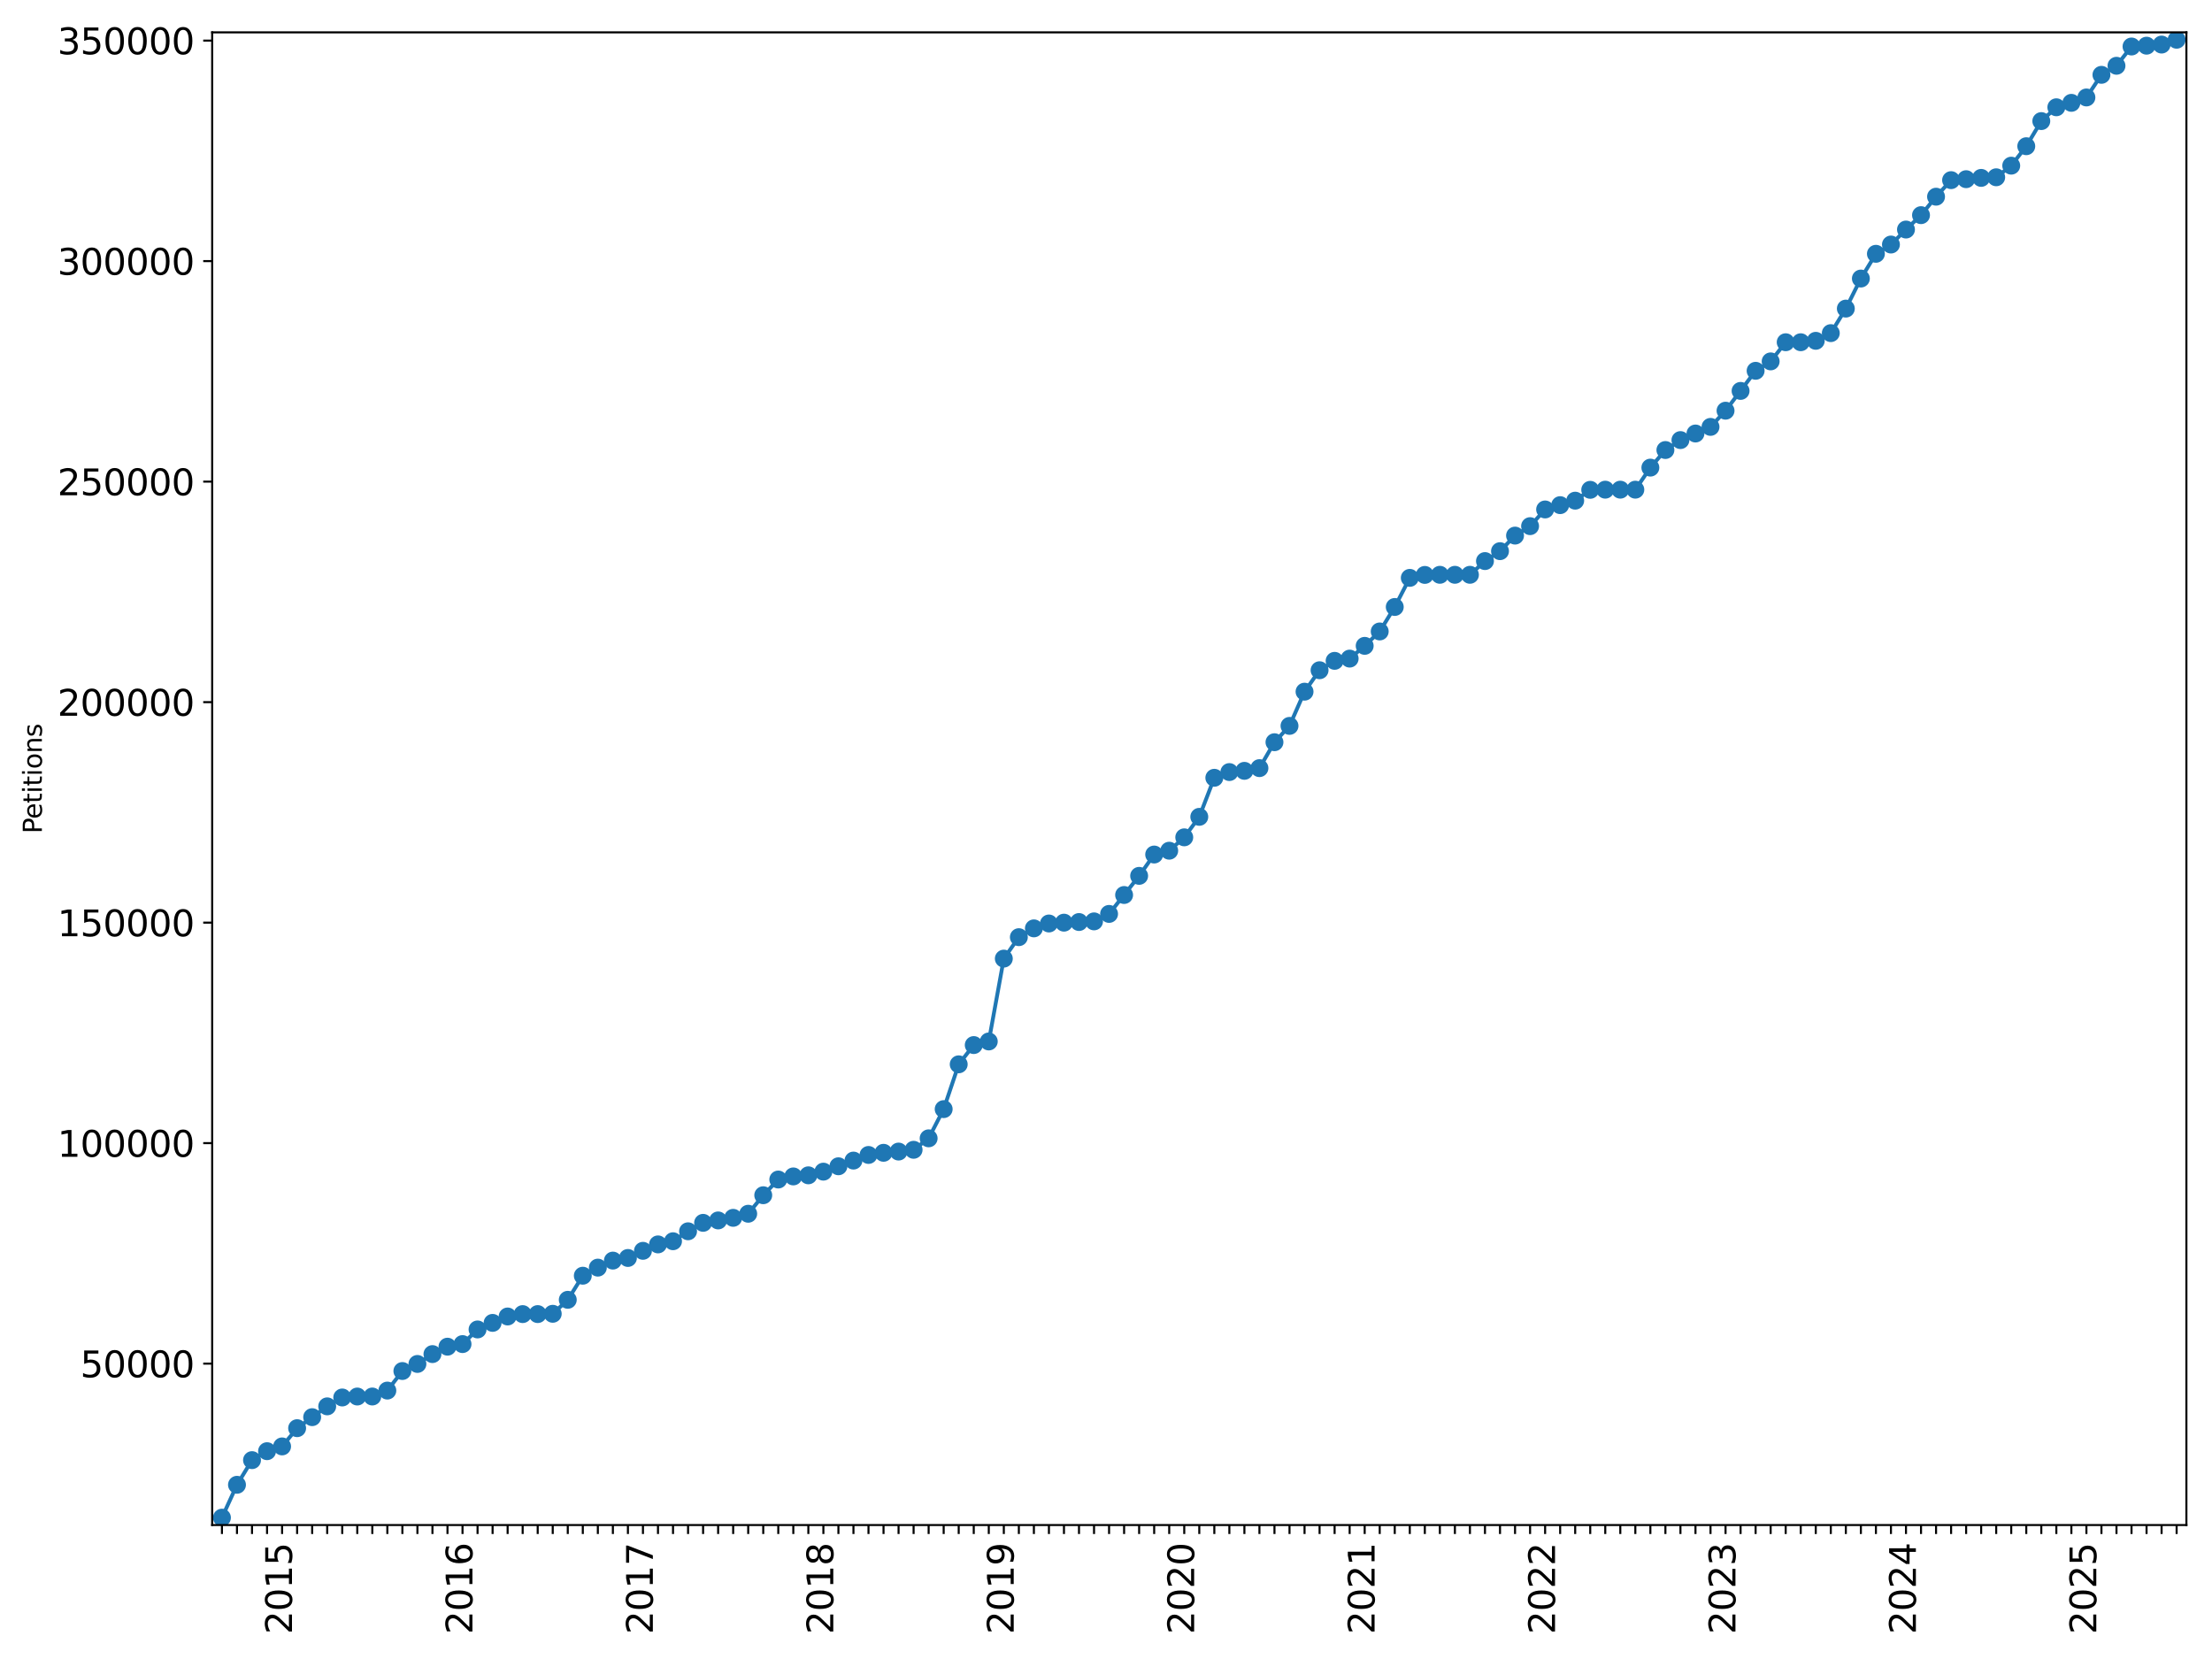 <?xml version="1.0" encoding="utf-8" standalone="no"?>
<!DOCTYPE svg PUBLIC "-//W3C//DTD SVG 1.1//EN"
  "http://www.w3.org/Graphics/SVG/1.1/DTD/svg11.dtd">
<svg xmlns:xlink="http://www.w3.org/1999/xlink" width="864pt" height="648pt" viewBox="0 0 864 648" xmlns="http://www.w3.org/2000/svg" version="1.1">
 <defs>
  <style type="text/css">*{stroke-linejoin: round; stroke-linecap: butt}</style>
 </defs>
 <g id="figure_1">
  <g id="patch_1">
   <path d="M 0 648 
L 864 648 
L 864 0 
L 0 0 
z
" style="fill: #ffffff"/>
  </g>
  <g id="axes_1">
   <g id="patch_2">
    <path d="M 82.875 595.675 
L 854 595.675 
L 854 12.634 
L 82.875 12.634 
z
" style="fill: #ffffff"/>
   </g>
   <g id="matplotlib.axis_1">
    <g id="xtick_1">
     <g id="line2d_1">
      <defs>
       <path id="mfe7a7427a1" d="M 0 0 
L 0 3.5 
" style="stroke: #000000; stroke-width: 0.8"/>
      </defs>
      <g>
       <use xlink:href="#mfe7a7427a1" x="86.692" y="595.675" style="stroke: #000000; stroke-width: 0.8"/>
      </g>
     </g>
    </g>
    <g id="xtick_2">
     <g id="line2d_2">
      <g>
       <use xlink:href="#mfe7a7427a1" x="92.565" y="595.675" style="stroke: #000000; stroke-width: 0.8"/>
      </g>
     </g>
    </g>
    <g id="xtick_3">
     <g id="line2d_3">
      <g>
       <use xlink:href="#mfe7a7427a1" x="98.438" y="595.675" style="stroke: #000000; stroke-width: 0.8"/>
      </g>
     </g>
    </g>
    <g id="xtick_4">
     <g id="line2d_4">
      <g>
       <use xlink:href="#mfe7a7427a1" x="104.311" y="595.675" style="stroke: #000000; stroke-width: 0.8"/>
      </g>
     </g>
    </g>
    <g id="xtick_5">
     <g id="line2d_5">
      <g>
       <use xlink:href="#mfe7a7427a1" x="110.184" y="595.675" style="stroke: #000000; stroke-width: 0.8"/>
      </g>
     </g>
     <g id="text_1">
      <!-- 2015 -->
      <g transform="translate(114.048 638.305) rotate(-90) scale(0.14 -0.14)">
       <defs>
        <path id="DejaVuSans-32" d="M 1228 531 
L 3431 531 
L 3431 0 
L 469 0 
L 469 531 
Q 828 903 1448 1529 
Q 2069 2156 2228 2338 
Q 2531 2678 2651 2914 
Q 2772 3150 2772 3378 
Q 2772 3750 2511 3984 
Q 2250 4219 1831 4219 
Q 1534 4219 1204 4116 
Q 875 4013 500 3803 
L 500 4441 
Q 881 4594 1212 4672 
Q 1544 4750 1819 4750 
Q 2544 4750 2975 4387 
Q 3406 4025 3406 3419 
Q 3406 3131 3298 2873 
Q 3191 2616 2906 2266 
Q 2828 2175 2409 1742 
Q 1991 1309 1228 531 
z
" transform="scale(0.016)"/>
        <path id="DejaVuSans-30" d="M 2034 4250 
Q 1547 4250 1301 3770 
Q 1056 3291 1056 2328 
Q 1056 1369 1301 889 
Q 1547 409 2034 409 
Q 2525 409 2770 889 
Q 3016 1369 3016 2328 
Q 3016 3291 2770 3770 
Q 2525 4250 2034 4250 
z
M 2034 4750 
Q 2819 4750 3233 4129 
Q 3647 3509 3647 2328 
Q 3647 1150 3233 529 
Q 2819 -91 2034 -91 
Q 1250 -91 836 529 
Q 422 1150 422 2328 
Q 422 3509 836 4129 
Q 1250 4750 2034 4750 
z
" transform="scale(0.016)"/>
        <path id="DejaVuSans-31" d="M 794 531 
L 1825 531 
L 1825 4091 
L 703 3866 
L 703 4441 
L 1819 4666 
L 2450 4666 
L 2450 531 
L 3481 531 
L 3481 0 
L 794 0 
L 794 531 
z
" transform="scale(0.016)"/>
        <path id="DejaVuSans-35" d="M 691 4666 
L 3169 4666 
L 3169 4134 
L 1269 4134 
L 1269 2991 
Q 1406 3038 1543 3061 
Q 1681 3084 1819 3084 
Q 2600 3084 3056 2656 
Q 3513 2228 3513 1497 
Q 3513 744 3044 326 
Q 2575 -91 1722 -91 
Q 1428 -91 1123 -41 
Q 819 9 494 109 
L 494 744 
Q 775 591 1075 516 
Q 1375 441 1709 441 
Q 2250 441 2565 725 
Q 2881 1009 2881 1497 
Q 2881 1984 2565 2268 
Q 2250 2553 1709 2553 
Q 1456 2553 1204 2497 
Q 953 2441 691 2322 
L 691 4666 
z
" transform="scale(0.016)"/>
       </defs>
       <use xlink:href="#DejaVuSans-32"/>
       <use xlink:href="#DejaVuSans-30" x="63.623"/>
       <use xlink:href="#DejaVuSans-31" x="127.246"/>
       <use xlink:href="#DejaVuSans-35" x="190.869"/>
      </g>
     </g>
    </g>
    <g id="xtick_6">
     <g id="line2d_6">
      <g>
       <use xlink:href="#mfe7a7427a1" x="116.057" y="595.675" style="stroke: #000000; stroke-width: 0.8"/>
      </g>
     </g>
    </g>
    <g id="xtick_7">
     <g id="line2d_7">
      <g>
       <use xlink:href="#mfe7a7427a1" x="121.93" y="595.675" style="stroke: #000000; stroke-width: 0.8"/>
      </g>
     </g>
    </g>
    <g id="xtick_8">
     <g id="line2d_8">
      <g>
       <use xlink:href="#mfe7a7427a1" x="127.803" y="595.675" style="stroke: #000000; stroke-width: 0.8"/>
      </g>
     </g>
    </g>
    <g id="xtick_9">
     <g id="line2d_9">
      <g>
       <use xlink:href="#mfe7a7427a1" x="133.676" y="595.675" style="stroke: #000000; stroke-width: 0.8"/>
      </g>
     </g>
    </g>
    <g id="xtick_10">
     <g id="line2d_10">
      <g>
       <use xlink:href="#mfe7a7427a1" x="139.549" y="595.675" style="stroke: #000000; stroke-width: 0.8"/>
      </g>
     </g>
    </g>
    <g id="xtick_11">
     <g id="line2d_11">
      <g>
       <use xlink:href="#mfe7a7427a1" x="145.422" y="595.675" style="stroke: #000000; stroke-width: 0.8"/>
      </g>
     </g>
    </g>
    <g id="xtick_12">
     <g id="line2d_12">
      <g>
       <use xlink:href="#mfe7a7427a1" x="151.295" y="595.675" style="stroke: #000000; stroke-width: 0.8"/>
      </g>
     </g>
    </g>
    <g id="xtick_13">
     <g id="line2d_13">
      <g>
       <use xlink:href="#mfe7a7427a1" x="157.168" y="595.675" style="stroke: #000000; stroke-width: 0.8"/>
      </g>
     </g>
    </g>
    <g id="xtick_14">
     <g id="line2d_14">
      <g>
       <use xlink:href="#mfe7a7427a1" x="163.041" y="595.675" style="stroke: #000000; stroke-width: 0.8"/>
      </g>
     </g>
    </g>
    <g id="xtick_15">
     <g id="line2d_15">
      <g>
       <use xlink:href="#mfe7a7427a1" x="168.914" y="595.675" style="stroke: #000000; stroke-width: 0.8"/>
      </g>
     </g>
    </g>
    <g id="xtick_16">
     <g id="line2d_16">
      <g>
       <use xlink:href="#mfe7a7427a1" x="174.787" y="595.675" style="stroke: #000000; stroke-width: 0.8"/>
      </g>
     </g>
    </g>
    <g id="xtick_17">
     <g id="line2d_17">
      <g>
       <use xlink:href="#mfe7a7427a1" x="180.66" y="595.675" style="stroke: #000000; stroke-width: 0.8"/>
      </g>
     </g>
     <g id="text_2">
      <!-- 2016 -->
      <g transform="translate(184.524 638.305) rotate(-90) scale(0.14 -0.14)">
       <defs>
        <path id="DejaVuSans-36" d="M 2113 2584 
Q 1688 2584 1439 2293 
Q 1191 2003 1191 1497 
Q 1191 994 1439 701 
Q 1688 409 2113 409 
Q 2538 409 2786 701 
Q 3034 994 3034 1497 
Q 3034 2003 2786 2293 
Q 2538 2584 2113 2584 
z
M 3366 4563 
L 3366 3988 
Q 3128 4100 2886 4159 
Q 2644 4219 2406 4219 
Q 1781 4219 1451 3797 
Q 1122 3375 1075 2522 
Q 1259 2794 1537 2939 
Q 1816 3084 2150 3084 
Q 2853 3084 3261 2657 
Q 3669 2231 3669 1497 
Q 3669 778 3244 343 
Q 2819 -91 2113 -91 
Q 1303 -91 875 529 
Q 447 1150 447 2328 
Q 447 3434 972 4092 
Q 1497 4750 2381 4750 
Q 2619 4750 2861 4703 
Q 3103 4656 3366 4563 
z
" transform="scale(0.016)"/>
       </defs>
       <use xlink:href="#DejaVuSans-32"/>
       <use xlink:href="#DejaVuSans-30" x="63.623"/>
       <use xlink:href="#DejaVuSans-31" x="127.246"/>
       <use xlink:href="#DejaVuSans-36" x="190.869"/>
      </g>
     </g>
    </g>
    <g id="xtick_18">
     <g id="line2d_18">
      <g>
       <use xlink:href="#mfe7a7427a1" x="186.533" y="595.675" style="stroke: #000000; stroke-width: 0.8"/>
      </g>
     </g>
    </g>
    <g id="xtick_19">
     <g id="line2d_19">
      <g>
       <use xlink:href="#mfe7a7427a1" x="192.406" y="595.675" style="stroke: #000000; stroke-width: 0.8"/>
      </g>
     </g>
    </g>
    <g id="xtick_20">
     <g id="line2d_20">
      <g>
       <use xlink:href="#mfe7a7427a1" x="198.279" y="595.675" style="stroke: #000000; stroke-width: 0.8"/>
      </g>
     </g>
    </g>
    <g id="xtick_21">
     <g id="line2d_21">
      <g>
       <use xlink:href="#mfe7a7427a1" x="204.152" y="595.675" style="stroke: #000000; stroke-width: 0.8"/>
      </g>
     </g>
    </g>
    <g id="xtick_22">
     <g id="line2d_22">
      <g>
       <use xlink:href="#mfe7a7427a1" x="210.025" y="595.675" style="stroke: #000000; stroke-width: 0.8"/>
      </g>
     </g>
    </g>
    <g id="xtick_23">
     <g id="line2d_23">
      <g>
       <use xlink:href="#mfe7a7427a1" x="215.898" y="595.675" style="stroke: #000000; stroke-width: 0.8"/>
      </g>
     </g>
    </g>
    <g id="xtick_24">
     <g id="line2d_24">
      <g>
       <use xlink:href="#mfe7a7427a1" x="221.771" y="595.675" style="stroke: #000000; stroke-width: 0.8"/>
      </g>
     </g>
    </g>
    <g id="xtick_25">
     <g id="line2d_25">
      <g>
       <use xlink:href="#mfe7a7427a1" x="227.644" y="595.675" style="stroke: #000000; stroke-width: 0.8"/>
      </g>
     </g>
    </g>
    <g id="xtick_26">
     <g id="line2d_26">
      <g>
       <use xlink:href="#mfe7a7427a1" x="233.517" y="595.675" style="stroke: #000000; stroke-width: 0.8"/>
      </g>
     </g>
    </g>
    <g id="xtick_27">
     <g id="line2d_27">
      <g>
       <use xlink:href="#mfe7a7427a1" x="239.39" y="595.675" style="stroke: #000000; stroke-width: 0.8"/>
      </g>
     </g>
    </g>
    <g id="xtick_28">
     <g id="line2d_28">
      <g>
       <use xlink:href="#mfe7a7427a1" x="245.263" y="595.675" style="stroke: #000000; stroke-width: 0.8"/>
      </g>
     </g>
    </g>
    <g id="xtick_29">
     <g id="line2d_29">
      <g>
       <use xlink:href="#mfe7a7427a1" x="251.136" y="595.675" style="stroke: #000000; stroke-width: 0.8"/>
      </g>
     </g>
     <g id="text_3">
      <!-- 2017 -->
      <g transform="translate(255 638.305) rotate(-90) scale(0.14 -0.14)">
       <defs>
        <path id="DejaVuSans-37" d="M 525 4666 
L 3525 4666 
L 3525 4397 
L 1831 0 
L 1172 0 
L 2766 4134 
L 525 4134 
L 525 4666 
z
" transform="scale(0.016)"/>
       </defs>
       <use xlink:href="#DejaVuSans-32"/>
       <use xlink:href="#DejaVuSans-30" x="63.623"/>
       <use xlink:href="#DejaVuSans-31" x="127.246"/>
       <use xlink:href="#DejaVuSans-37" x="190.869"/>
      </g>
     </g>
    </g>
    <g id="xtick_30">
     <g id="line2d_30">
      <g>
       <use xlink:href="#mfe7a7427a1" x="257.009" y="595.675" style="stroke: #000000; stroke-width: 0.8"/>
      </g>
     </g>
    </g>
    <g id="xtick_31">
     <g id="line2d_31">
      <g>
       <use xlink:href="#mfe7a7427a1" x="262.882" y="595.675" style="stroke: #000000; stroke-width: 0.8"/>
      </g>
     </g>
    </g>
    <g id="xtick_32">
     <g id="line2d_32">
      <g>
       <use xlink:href="#mfe7a7427a1" x="268.755" y="595.675" style="stroke: #000000; stroke-width: 0.8"/>
      </g>
     </g>
    </g>
    <g id="xtick_33">
     <g id="line2d_33">
      <g>
       <use xlink:href="#mfe7a7427a1" x="274.628" y="595.675" style="stroke: #000000; stroke-width: 0.8"/>
      </g>
     </g>
    </g>
    <g id="xtick_34">
     <g id="line2d_34">
      <g>
       <use xlink:href="#mfe7a7427a1" x="280.501" y="595.675" style="stroke: #000000; stroke-width: 0.8"/>
      </g>
     </g>
    </g>
    <g id="xtick_35">
     <g id="line2d_35">
      <g>
       <use xlink:href="#mfe7a7427a1" x="286.374" y="595.675" style="stroke: #000000; stroke-width: 0.8"/>
      </g>
     </g>
    </g>
    <g id="xtick_36">
     <g id="line2d_36">
      <g>
       <use xlink:href="#mfe7a7427a1" x="292.247" y="595.675" style="stroke: #000000; stroke-width: 0.8"/>
      </g>
     </g>
    </g>
    <g id="xtick_37">
     <g id="line2d_37">
      <g>
       <use xlink:href="#mfe7a7427a1" x="298.12" y="595.675" style="stroke: #000000; stroke-width: 0.8"/>
      </g>
     </g>
    </g>
    <g id="xtick_38">
     <g id="line2d_38">
      <g>
       <use xlink:href="#mfe7a7427a1" x="303.993" y="595.675" style="stroke: #000000; stroke-width: 0.8"/>
      </g>
     </g>
    </g>
    <g id="xtick_39">
     <g id="line2d_39">
      <g>
       <use xlink:href="#mfe7a7427a1" x="309.866" y="595.675" style="stroke: #000000; stroke-width: 0.8"/>
      </g>
     </g>
    </g>
    <g id="xtick_40">
     <g id="line2d_40">
      <g>
       <use xlink:href="#mfe7a7427a1" x="315.739" y="595.675" style="stroke: #000000; stroke-width: 0.8"/>
      </g>
     </g>
    </g>
    <g id="xtick_41">
     <g id="line2d_41">
      <g>
       <use xlink:href="#mfe7a7427a1" x="321.612" y="595.675" style="stroke: #000000; stroke-width: 0.8"/>
      </g>
     </g>
     <g id="text_4">
      <!-- 2018 -->
      <g transform="translate(325.476 638.305) rotate(-90) scale(0.14 -0.14)">
       <defs>
        <path id="DejaVuSans-38" d="M 2034 2216 
Q 1584 2216 1326 1975 
Q 1069 1734 1069 1313 
Q 1069 891 1326 650 
Q 1584 409 2034 409 
Q 2484 409 2743 651 
Q 3003 894 3003 1313 
Q 3003 1734 2745 1975 
Q 2488 2216 2034 2216 
z
M 1403 2484 
Q 997 2584 770 2862 
Q 544 3141 544 3541 
Q 544 4100 942 4425 
Q 1341 4750 2034 4750 
Q 2731 4750 3128 4425 
Q 3525 4100 3525 3541 
Q 3525 3141 3298 2862 
Q 3072 2584 2669 2484 
Q 3125 2378 3379 2068 
Q 3634 1759 3634 1313 
Q 3634 634 3220 271 
Q 2806 -91 2034 -91 
Q 1263 -91 848 271 
Q 434 634 434 1313 
Q 434 1759 690 2068 
Q 947 2378 1403 2484 
z
M 1172 3481 
Q 1172 3119 1398 2916 
Q 1625 2713 2034 2713 
Q 2441 2713 2670 2916 
Q 2900 3119 2900 3481 
Q 2900 3844 2670 4047 
Q 2441 4250 2034 4250 
Q 1625 4250 1398 4047 
Q 1172 3844 1172 3481 
z
" transform="scale(0.016)"/>
       </defs>
       <use xlink:href="#DejaVuSans-32"/>
       <use xlink:href="#DejaVuSans-30" x="63.623"/>
       <use xlink:href="#DejaVuSans-31" x="127.246"/>
       <use xlink:href="#DejaVuSans-38" x="190.869"/>
      </g>
     </g>
    </g>
    <g id="xtick_42">
     <g id="line2d_42">
      <g>
       <use xlink:href="#mfe7a7427a1" x="327.485" y="595.675" style="stroke: #000000; stroke-width: 0.8"/>
      </g>
     </g>
    </g>
    <g id="xtick_43">
     <g id="line2d_43">
      <g>
       <use xlink:href="#mfe7a7427a1" x="333.358" y="595.675" style="stroke: #000000; stroke-width: 0.8"/>
      </g>
     </g>
    </g>
    <g id="xtick_44">
     <g id="line2d_44">
      <g>
       <use xlink:href="#mfe7a7427a1" x="339.231" y="595.675" style="stroke: #000000; stroke-width: 0.8"/>
      </g>
     </g>
    </g>
    <g id="xtick_45">
     <g id="line2d_45">
      <g>
       <use xlink:href="#mfe7a7427a1" x="345.104" y="595.675" style="stroke: #000000; stroke-width: 0.8"/>
      </g>
     </g>
    </g>
    <g id="xtick_46">
     <g id="line2d_46">
      <g>
       <use xlink:href="#mfe7a7427a1" x="350.977" y="595.675" style="stroke: #000000; stroke-width: 0.8"/>
      </g>
     </g>
    </g>
    <g id="xtick_47">
     <g id="line2d_47">
      <g>
       <use xlink:href="#mfe7a7427a1" x="356.85" y="595.675" style="stroke: #000000; stroke-width: 0.8"/>
      </g>
     </g>
    </g>
    <g id="xtick_48">
     <g id="line2d_48">
      <g>
       <use xlink:href="#mfe7a7427a1" x="362.723" y="595.675" style="stroke: #000000; stroke-width: 0.8"/>
      </g>
     </g>
    </g>
    <g id="xtick_49">
     <g id="line2d_49">
      <g>
       <use xlink:href="#mfe7a7427a1" x="368.596" y="595.675" style="stroke: #000000; stroke-width: 0.8"/>
      </g>
     </g>
    </g>
    <g id="xtick_50">
     <g id="line2d_50">
      <g>
       <use xlink:href="#mfe7a7427a1" x="374.469" y="595.675" style="stroke: #000000; stroke-width: 0.8"/>
      </g>
     </g>
    </g>
    <g id="xtick_51">
     <g id="line2d_51">
      <g>
       <use xlink:href="#mfe7a7427a1" x="380.342" y="595.675" style="stroke: #000000; stroke-width: 0.8"/>
      </g>
     </g>
    </g>
    <g id="xtick_52">
     <g id="line2d_52">
      <g>
       <use xlink:href="#mfe7a7427a1" x="386.215" y="595.675" style="stroke: #000000; stroke-width: 0.8"/>
      </g>
     </g>
    </g>
    <g id="xtick_53">
     <g id="line2d_53">
      <g>
       <use xlink:href="#mfe7a7427a1" x="392.088" y="595.675" style="stroke: #000000; stroke-width: 0.8"/>
      </g>
     </g>
     <g id="text_5">
      <!-- 2019 -->
      <g transform="translate(395.952 638.305) rotate(-90) scale(0.14 -0.14)">
       <defs>
        <path id="DejaVuSans-39" d="M 703 97 
L 703 672 
Q 941 559 1184 500 
Q 1428 441 1663 441 
Q 2288 441 2617 861 
Q 2947 1281 2994 2138 
Q 2813 1869 2534 1725 
Q 2256 1581 1919 1581 
Q 1219 1581 811 2004 
Q 403 2428 403 3163 
Q 403 3881 828 4315 
Q 1253 4750 1959 4750 
Q 2769 4750 3195 4129 
Q 3622 3509 3622 2328 
Q 3622 1225 3098 567 
Q 2575 -91 1691 -91 
Q 1453 -91 1209 -44 
Q 966 3 703 97 
z
M 1959 2075 
Q 2384 2075 2632 2365 
Q 2881 2656 2881 3163 
Q 2881 3666 2632 3958 
Q 2384 4250 1959 4250 
Q 1534 4250 1286 3958 
Q 1038 3666 1038 3163 
Q 1038 2656 1286 2365 
Q 1534 2075 1959 2075 
z
" transform="scale(0.016)"/>
       </defs>
       <use xlink:href="#DejaVuSans-32"/>
       <use xlink:href="#DejaVuSans-30" x="63.623"/>
       <use xlink:href="#DejaVuSans-31" x="127.246"/>
       <use xlink:href="#DejaVuSans-39" x="190.869"/>
      </g>
     </g>
    </g>
    <g id="xtick_54">
     <g id="line2d_54">
      <g>
       <use xlink:href="#mfe7a7427a1" x="397.961" y="595.675" style="stroke: #000000; stroke-width: 0.8"/>
      </g>
     </g>
    </g>
    <g id="xtick_55">
     <g id="line2d_55">
      <g>
       <use xlink:href="#mfe7a7427a1" x="403.834" y="595.675" style="stroke: #000000; stroke-width: 0.8"/>
      </g>
     </g>
    </g>
    <g id="xtick_56">
     <g id="line2d_56">
      <g>
       <use xlink:href="#mfe7a7427a1" x="409.707" y="595.675" style="stroke: #000000; stroke-width: 0.8"/>
      </g>
     </g>
    </g>
    <g id="xtick_57">
     <g id="line2d_57">
      <g>
       <use xlink:href="#mfe7a7427a1" x="415.58" y="595.675" style="stroke: #000000; stroke-width: 0.8"/>
      </g>
     </g>
    </g>
    <g id="xtick_58">
     <g id="line2d_58">
      <g>
       <use xlink:href="#mfe7a7427a1" x="421.453" y="595.675" style="stroke: #000000; stroke-width: 0.8"/>
      </g>
     </g>
    </g>
    <g id="xtick_59">
     <g id="line2d_59">
      <g>
       <use xlink:href="#mfe7a7427a1" x="427.326" y="595.675" style="stroke: #000000; stroke-width: 0.8"/>
      </g>
     </g>
    </g>
    <g id="xtick_60">
     <g id="line2d_60">
      <g>
       <use xlink:href="#mfe7a7427a1" x="433.199" y="595.675" style="stroke: #000000; stroke-width: 0.8"/>
      </g>
     </g>
    </g>
    <g id="xtick_61">
     <g id="line2d_61">
      <g>
       <use xlink:href="#mfe7a7427a1" x="439.072" y="595.675" style="stroke: #000000; stroke-width: 0.8"/>
      </g>
     </g>
    </g>
    <g id="xtick_62">
     <g id="line2d_62">
      <g>
       <use xlink:href="#mfe7a7427a1" x="444.945" y="595.675" style="stroke: #000000; stroke-width: 0.8"/>
      </g>
     </g>
    </g>
    <g id="xtick_63">
     <g id="line2d_63">
      <g>
       <use xlink:href="#mfe7a7427a1" x="450.818" y="595.675" style="stroke: #000000; stroke-width: 0.8"/>
      </g>
     </g>
    </g>
    <g id="xtick_64">
     <g id="line2d_64">
      <g>
       <use xlink:href="#mfe7a7427a1" x="456.691" y="595.675" style="stroke: #000000; stroke-width: 0.8"/>
      </g>
     </g>
    </g>
    <g id="xtick_65">
     <g id="line2d_65">
      <g>
       <use xlink:href="#mfe7a7427a1" x="462.564" y="595.675" style="stroke: #000000; stroke-width: 0.8"/>
      </g>
     </g>
     <g id="text_6">
      <!-- 2020 -->
      <g transform="translate(466.428 638.305) rotate(-90) scale(0.14 -0.14)">
       <use xlink:href="#DejaVuSans-32"/>
       <use xlink:href="#DejaVuSans-30" x="63.623"/>
       <use xlink:href="#DejaVuSans-32" x="127.246"/>
       <use xlink:href="#DejaVuSans-30" x="190.869"/>
      </g>
     </g>
    </g>
    <g id="xtick_66">
     <g id="line2d_66">
      <g>
       <use xlink:href="#mfe7a7427a1" x="468.438" y="595.675" style="stroke: #000000; stroke-width: 0.8"/>
      </g>
     </g>
    </g>
    <g id="xtick_67">
     <g id="line2d_67">
      <g>
       <use xlink:href="#mfe7a7427a1" x="474.311" y="595.675" style="stroke: #000000; stroke-width: 0.8"/>
      </g>
     </g>
    </g>
    <g id="xtick_68">
     <g id="line2d_68">
      <g>
       <use xlink:href="#mfe7a7427a1" x="480.184" y="595.675" style="stroke: #000000; stroke-width: 0.8"/>
      </g>
     </g>
    </g>
    <g id="xtick_69">
     <g id="line2d_69">
      <g>
       <use xlink:href="#mfe7a7427a1" x="486.057" y="595.675" style="stroke: #000000; stroke-width: 0.8"/>
      </g>
     </g>
    </g>
    <g id="xtick_70">
     <g id="line2d_70">
      <g>
       <use xlink:href="#mfe7a7427a1" x="491.93" y="595.675" style="stroke: #000000; stroke-width: 0.8"/>
      </g>
     </g>
    </g>
    <g id="xtick_71">
     <g id="line2d_71">
      <g>
       <use xlink:href="#mfe7a7427a1" x="497.803" y="595.675" style="stroke: #000000; stroke-width: 0.8"/>
      </g>
     </g>
    </g>
    <g id="xtick_72">
     <g id="line2d_72">
      <g>
       <use xlink:href="#mfe7a7427a1" x="503.676" y="595.675" style="stroke: #000000; stroke-width: 0.8"/>
      </g>
     </g>
    </g>
    <g id="xtick_73">
     <g id="line2d_73">
      <g>
       <use xlink:href="#mfe7a7427a1" x="509.549" y="595.675" style="stroke: #000000; stroke-width: 0.8"/>
      </g>
     </g>
    </g>
    <g id="xtick_74">
     <g id="line2d_74">
      <g>
       <use xlink:href="#mfe7a7427a1" x="515.422" y="595.675" style="stroke: #000000; stroke-width: 0.8"/>
      </g>
     </g>
    </g>
    <g id="xtick_75">
     <g id="line2d_75">
      <g>
       <use xlink:href="#mfe7a7427a1" x="521.295" y="595.675" style="stroke: #000000; stroke-width: 0.8"/>
      </g>
     </g>
    </g>
    <g id="xtick_76">
     <g id="line2d_76">
      <g>
       <use xlink:href="#mfe7a7427a1" x="527.168" y="595.675" style="stroke: #000000; stroke-width: 0.8"/>
      </g>
     </g>
    </g>
    <g id="xtick_77">
     <g id="line2d_77">
      <g>
       <use xlink:href="#mfe7a7427a1" x="533.041" y="595.675" style="stroke: #000000; stroke-width: 0.8"/>
      </g>
     </g>
     <g id="text_7">
      <!-- 2021 -->
      <g transform="translate(536.904 638.305) rotate(-90) scale(0.14 -0.14)">
       <use xlink:href="#DejaVuSans-32"/>
       <use xlink:href="#DejaVuSans-30" x="63.623"/>
       <use xlink:href="#DejaVuSans-32" x="127.246"/>
       <use xlink:href="#DejaVuSans-31" x="190.869"/>
      </g>
     </g>
    </g>
    <g id="xtick_78">
     <g id="line2d_78">
      <g>
       <use xlink:href="#mfe7a7427a1" x="538.914" y="595.675" style="stroke: #000000; stroke-width: 0.8"/>
      </g>
     </g>
    </g>
    <g id="xtick_79">
     <g id="line2d_79">
      <g>
       <use xlink:href="#mfe7a7427a1" x="544.787" y="595.675" style="stroke: #000000; stroke-width: 0.8"/>
      </g>
     </g>
    </g>
    <g id="xtick_80">
     <g id="line2d_80">
      <g>
       <use xlink:href="#mfe7a7427a1" x="550.66" y="595.675" style="stroke: #000000; stroke-width: 0.8"/>
      </g>
     </g>
    </g>
    <g id="xtick_81">
     <g id="line2d_81">
      <g>
       <use xlink:href="#mfe7a7427a1" x="556.533" y="595.675" style="stroke: #000000; stroke-width: 0.8"/>
      </g>
     </g>
    </g>
    <g id="xtick_82">
     <g id="line2d_82">
      <g>
       <use xlink:href="#mfe7a7427a1" x="562.406" y="595.675" style="stroke: #000000; stroke-width: 0.8"/>
      </g>
     </g>
    </g>
    <g id="xtick_83">
     <g id="line2d_83">
      <g>
       <use xlink:href="#mfe7a7427a1" x="568.279" y="595.675" style="stroke: #000000; stroke-width: 0.8"/>
      </g>
     </g>
    </g>
    <g id="xtick_84">
     <g id="line2d_84">
      <g>
       <use xlink:href="#mfe7a7427a1" x="574.152" y="595.675" style="stroke: #000000; stroke-width: 0.8"/>
      </g>
     </g>
    </g>
    <g id="xtick_85">
     <g id="line2d_85">
      <g>
       <use xlink:href="#mfe7a7427a1" x="580.025" y="595.675" style="stroke: #000000; stroke-width: 0.8"/>
      </g>
     </g>
    </g>
    <g id="xtick_86">
     <g id="line2d_86">
      <g>
       <use xlink:href="#mfe7a7427a1" x="585.898" y="595.675" style="stroke: #000000; stroke-width: 0.8"/>
      </g>
     </g>
    </g>
    <g id="xtick_87">
     <g id="line2d_87">
      <g>
       <use xlink:href="#mfe7a7427a1" x="591.771" y="595.675" style="stroke: #000000; stroke-width: 0.8"/>
      </g>
     </g>
    </g>
    <g id="xtick_88">
     <g id="line2d_88">
      <g>
       <use xlink:href="#mfe7a7427a1" x="597.644" y="595.675" style="stroke: #000000; stroke-width: 0.8"/>
      </g>
     </g>
    </g>
    <g id="xtick_89">
     <g id="line2d_89">
      <g>
       <use xlink:href="#mfe7a7427a1" x="603.517" y="595.675" style="stroke: #000000; stroke-width: 0.8"/>
      </g>
     </g>
     <g id="text_8">
      <!-- 2022 -->
      <g transform="translate(607.38 638.305) rotate(-90) scale(0.14 -0.14)">
       <use xlink:href="#DejaVuSans-32"/>
       <use xlink:href="#DejaVuSans-30" x="63.623"/>
       <use xlink:href="#DejaVuSans-32" x="127.246"/>
       <use xlink:href="#DejaVuSans-32" x="190.869"/>
      </g>
     </g>
    </g>
    <g id="xtick_90">
     <g id="line2d_90">
      <g>
       <use xlink:href="#mfe7a7427a1" x="609.39" y="595.675" style="stroke: #000000; stroke-width: 0.8"/>
      </g>
     </g>
    </g>
    <g id="xtick_91">
     <g id="line2d_91">
      <g>
       <use xlink:href="#mfe7a7427a1" x="615.263" y="595.675" style="stroke: #000000; stroke-width: 0.8"/>
      </g>
     </g>
    </g>
    <g id="xtick_92">
     <g id="line2d_92">
      <g>
       <use xlink:href="#mfe7a7427a1" x="621.136" y="595.675" style="stroke: #000000; stroke-width: 0.8"/>
      </g>
     </g>
    </g>
    <g id="xtick_93">
     <g id="line2d_93">
      <g>
       <use xlink:href="#mfe7a7427a1" x="627.009" y="595.675" style="stroke: #000000; stroke-width: 0.8"/>
      </g>
     </g>
    </g>
    <g id="xtick_94">
     <g id="line2d_94">
      <g>
       <use xlink:href="#mfe7a7427a1" x="632.882" y="595.675" style="stroke: #000000; stroke-width: 0.8"/>
      </g>
     </g>
    </g>
    <g id="xtick_95">
     <g id="line2d_95">
      <g>
       <use xlink:href="#mfe7a7427a1" x="638.755" y="595.675" style="stroke: #000000; stroke-width: 0.8"/>
      </g>
     </g>
    </g>
    <g id="xtick_96">
     <g id="line2d_96">
      <g>
       <use xlink:href="#mfe7a7427a1" x="644.628" y="595.675" style="stroke: #000000; stroke-width: 0.8"/>
      </g>
     </g>
    </g>
    <g id="xtick_97">
     <g id="line2d_97">
      <g>
       <use xlink:href="#mfe7a7427a1" x="650.501" y="595.675" style="stroke: #000000; stroke-width: 0.8"/>
      </g>
     </g>
    </g>
    <g id="xtick_98">
     <g id="line2d_98">
      <g>
       <use xlink:href="#mfe7a7427a1" x="656.374" y="595.675" style="stroke: #000000; stroke-width: 0.8"/>
      </g>
     </g>
    </g>
    <g id="xtick_99">
     <g id="line2d_99">
      <g>
       <use xlink:href="#mfe7a7427a1" x="662.247" y="595.675" style="stroke: #000000; stroke-width: 0.8"/>
      </g>
     </g>
    </g>
    <g id="xtick_100">
     <g id="line2d_100">
      <g>
       <use xlink:href="#mfe7a7427a1" x="668.12" y="595.675" style="stroke: #000000; stroke-width: 0.8"/>
      </g>
     </g>
    </g>
    <g id="xtick_101">
     <g id="line2d_101">
      <g>
       <use xlink:href="#mfe7a7427a1" x="673.993" y="595.675" style="stroke: #000000; stroke-width: 0.8"/>
      </g>
     </g>
     <g id="text_9">
      <!-- 2023 -->
      <g transform="translate(677.856 638.305) rotate(-90) scale(0.14 -0.14)">
       <defs>
        <path id="DejaVuSans-33" d="M 2597 2516 
Q 3050 2419 3304 2112 
Q 3559 1806 3559 1356 
Q 3559 666 3084 287 
Q 2609 -91 1734 -91 
Q 1441 -91 1130 -33 
Q 819 25 488 141 
L 488 750 
Q 750 597 1062 519 
Q 1375 441 1716 441 
Q 2309 441 2620 675 
Q 2931 909 2931 1356 
Q 2931 1769 2642 2001 
Q 2353 2234 1838 2234 
L 1294 2234 
L 1294 2753 
L 1863 2753 
Q 2328 2753 2575 2939 
Q 2822 3125 2822 3475 
Q 2822 3834 2567 4026 
Q 2313 4219 1838 4219 
Q 1578 4219 1281 4162 
Q 984 4106 628 3988 
L 628 4550 
Q 988 4650 1302 4700 
Q 1616 4750 1894 4750 
Q 2613 4750 3031 4423 
Q 3450 4097 3450 3541 
Q 3450 3153 3228 2886 
Q 3006 2619 2597 2516 
z
" transform="scale(0.016)"/>
       </defs>
       <use xlink:href="#DejaVuSans-32"/>
       <use xlink:href="#DejaVuSans-30" x="63.623"/>
       <use xlink:href="#DejaVuSans-32" x="127.246"/>
       <use xlink:href="#DejaVuSans-33" x="190.869"/>
      </g>
     </g>
    </g>
    <g id="xtick_102">
     <g id="line2d_102">
      <g>
       <use xlink:href="#mfe7a7427a1" x="679.866" y="595.675" style="stroke: #000000; stroke-width: 0.8"/>
      </g>
     </g>
    </g>
    <g id="xtick_103">
     <g id="line2d_103">
      <g>
       <use xlink:href="#mfe7a7427a1" x="685.739" y="595.675" style="stroke: #000000; stroke-width: 0.8"/>
      </g>
     </g>
    </g>
    <g id="xtick_104">
     <g id="line2d_104">
      <g>
       <use xlink:href="#mfe7a7427a1" x="691.612" y="595.675" style="stroke: #000000; stroke-width: 0.8"/>
      </g>
     </g>
    </g>
    <g id="xtick_105">
     <g id="line2d_105">
      <g>
       <use xlink:href="#mfe7a7427a1" x="697.485" y="595.675" style="stroke: #000000; stroke-width: 0.8"/>
      </g>
     </g>
    </g>
    <g id="xtick_106">
     <g id="line2d_106">
      <g>
       <use xlink:href="#mfe7a7427a1" x="703.358" y="595.675" style="stroke: #000000; stroke-width: 0.8"/>
      </g>
     </g>
    </g>
    <g id="xtick_107">
     <g id="line2d_107">
      <g>
       <use xlink:href="#mfe7a7427a1" x="709.231" y="595.675" style="stroke: #000000; stroke-width: 0.8"/>
      </g>
     </g>
    </g>
    <g id="xtick_108">
     <g id="line2d_108">
      <g>
       <use xlink:href="#mfe7a7427a1" x="715.104" y="595.675" style="stroke: #000000; stroke-width: 0.8"/>
      </g>
     </g>
    </g>
    <g id="xtick_109">
     <g id="line2d_109">
      <g>
       <use xlink:href="#mfe7a7427a1" x="720.977" y="595.675" style="stroke: #000000; stroke-width: 0.8"/>
      </g>
     </g>
    </g>
    <g id="xtick_110">
     <g id="line2d_110">
      <g>
       <use xlink:href="#mfe7a7427a1" x="726.85" y="595.675" style="stroke: #000000; stroke-width: 0.8"/>
      </g>
     </g>
    </g>
    <g id="xtick_111">
     <g id="line2d_111">
      <g>
       <use xlink:href="#mfe7a7427a1" x="732.723" y="595.675" style="stroke: #000000; stroke-width: 0.8"/>
      </g>
     </g>
    </g>
    <g id="xtick_112">
     <g id="line2d_112">
      <g>
       <use xlink:href="#mfe7a7427a1" x="738.596" y="595.675" style="stroke: #000000; stroke-width: 0.8"/>
      </g>
     </g>
    </g>
    <g id="xtick_113">
     <g id="line2d_113">
      <g>
       <use xlink:href="#mfe7a7427a1" x="744.469" y="595.675" style="stroke: #000000; stroke-width: 0.8"/>
      </g>
     </g>
     <g id="text_10">
      <!-- 2024 -->
      <g transform="translate(748.332 638.305) rotate(-90) scale(0.14 -0.14)">
       <defs>
        <path id="DejaVuSans-34" d="M 2419 4116 
L 825 1625 
L 2419 1625 
L 2419 4116 
z
M 2253 4666 
L 3047 4666 
L 3047 1625 
L 3713 1625 
L 3713 1100 
L 3047 1100 
L 3047 0 
L 2419 0 
L 2419 1100 
L 313 1100 
L 313 1709 
L 2253 4666 
z
" transform="scale(0.016)"/>
       </defs>
       <use xlink:href="#DejaVuSans-32"/>
       <use xlink:href="#DejaVuSans-30" x="63.623"/>
       <use xlink:href="#DejaVuSans-32" x="127.246"/>
       <use xlink:href="#DejaVuSans-34" x="190.869"/>
      </g>
     </g>
    </g>
    <g id="xtick_114">
     <g id="line2d_114">
      <g>
       <use xlink:href="#mfe7a7427a1" x="750.342" y="595.675" style="stroke: #000000; stroke-width: 0.8"/>
      </g>
     </g>
    </g>
    <g id="xtick_115">
     <g id="line2d_115">
      <g>
       <use xlink:href="#mfe7a7427a1" x="756.215" y="595.675" style="stroke: #000000; stroke-width: 0.8"/>
      </g>
     </g>
    </g>
    <g id="xtick_116">
     <g id="line2d_116">
      <g>
       <use xlink:href="#mfe7a7427a1" x="762.088" y="595.675" style="stroke: #000000; stroke-width: 0.8"/>
      </g>
     </g>
    </g>
    <g id="xtick_117">
     <g id="line2d_117">
      <g>
       <use xlink:href="#mfe7a7427a1" x="767.961" y="595.675" style="stroke: #000000; stroke-width: 0.8"/>
      </g>
     </g>
    </g>
    <g id="xtick_118">
     <g id="line2d_118">
      <g>
       <use xlink:href="#mfe7a7427a1" x="773.834" y="595.675" style="stroke: #000000; stroke-width: 0.8"/>
      </g>
     </g>
    </g>
    <g id="xtick_119">
     <g id="line2d_119">
      <g>
       <use xlink:href="#mfe7a7427a1" x="779.707" y="595.675" style="stroke: #000000; stroke-width: 0.8"/>
      </g>
     </g>
    </g>
    <g id="xtick_120">
     <g id="line2d_120">
      <g>
       <use xlink:href="#mfe7a7427a1" x="785.58" y="595.675" style="stroke: #000000; stroke-width: 0.8"/>
      </g>
     </g>
    </g>
    <g id="xtick_121">
     <g id="line2d_121">
      <g>
       <use xlink:href="#mfe7a7427a1" x="791.453" y="595.675" style="stroke: #000000; stroke-width: 0.8"/>
      </g>
     </g>
    </g>
    <g id="xtick_122">
     <g id="line2d_122">
      <g>
       <use xlink:href="#mfe7a7427a1" x="797.326" y="595.675" style="stroke: #000000; stroke-width: 0.8"/>
      </g>
     </g>
    </g>
    <g id="xtick_123">
     <g id="line2d_123">
      <g>
       <use xlink:href="#mfe7a7427a1" x="803.199" y="595.675" style="stroke: #000000; stroke-width: 0.8"/>
      </g>
     </g>
    </g>
    <g id="xtick_124">
     <g id="line2d_124">
      <g>
       <use xlink:href="#mfe7a7427a1" x="809.072" y="595.675" style="stroke: #000000; stroke-width: 0.8"/>
      </g>
     </g>
    </g>
    <g id="xtick_125">
     <g id="line2d_125">
      <g>
       <use xlink:href="#mfe7a7427a1" x="814.945" y="595.675" style="stroke: #000000; stroke-width: 0.8"/>
      </g>
     </g>
     <g id="text_11">
      <!-- 2025 -->
      <g transform="translate(818.808 638.305) rotate(-90) scale(0.14 -0.14)">
       <use xlink:href="#DejaVuSans-32"/>
       <use xlink:href="#DejaVuSans-30" x="63.623"/>
       <use xlink:href="#DejaVuSans-32" x="127.246"/>
       <use xlink:href="#DejaVuSans-35" x="190.869"/>
      </g>
     </g>
    </g>
    <g id="xtick_126">
     <g id="line2d_126">
      <g>
       <use xlink:href="#mfe7a7427a1" x="820.818" y="595.675" style="stroke: #000000; stroke-width: 0.8"/>
      </g>
     </g>
    </g>
    <g id="xtick_127">
     <g id="line2d_127">
      <g>
       <use xlink:href="#mfe7a7427a1" x="826.691" y="595.675" style="stroke: #000000; stroke-width: 0.8"/>
      </g>
     </g>
    </g>
    <g id="xtick_128">
     <g id="line2d_128">
      <g>
       <use xlink:href="#mfe7a7427a1" x="832.564" y="595.675" style="stroke: #000000; stroke-width: 0.8"/>
      </g>
     </g>
    </g>
    <g id="xtick_129">
     <g id="line2d_129">
      <g>
       <use xlink:href="#mfe7a7427a1" x="838.437" y="595.675" style="stroke: #000000; stroke-width: 0.8"/>
      </g>
     </g>
    </g>
    <g id="xtick_130">
     <g id="line2d_130">
      <g>
       <use xlink:href="#mfe7a7427a1" x="844.31" y="595.675" style="stroke: #000000; stroke-width: 0.8"/>
      </g>
     </g>
    </g>
    <g id="xtick_131">
     <g id="line2d_131">
      <g>
       <use xlink:href="#mfe7a7427a1" x="850.183" y="595.675" style="stroke: #000000; stroke-width: 0.8"/>
      </g>
     </g>
    </g>
   </g>
   <g id="matplotlib.axis_2">
    <g id="ytick_1">
     <g id="line2d_132">
      <defs>
       <path id="mbc9ad316c5" d="M 0 0 
L -3.5 0 
" style="stroke: #000000; stroke-width: 0.8"/>
      </defs>
      <g>
       <use xlink:href="#mbc9ad316c5" x="82.875" y="532.635" style="stroke: #000000; stroke-width: 0.8"/>
      </g>
     </g>
     <g id="text_12">
      <!-- 50000 -->
      <g transform="translate(31.337 537.954) scale(0.14 -0.14)">
       <use xlink:href="#DejaVuSans-35"/>
       <use xlink:href="#DejaVuSans-30" x="63.623"/>
       <use xlink:href="#DejaVuSans-30" x="127.246"/>
       <use xlink:href="#DejaVuSans-30" x="190.869"/>
       <use xlink:href="#DejaVuSans-30" x="254.492"/>
      </g>
     </g>
    </g>
    <g id="ytick_2">
     <g id="line2d_133">
      <g>
       <use xlink:href="#mbc9ad316c5" x="82.875" y="446.507" style="stroke: #000000; stroke-width: 0.8"/>
      </g>
     </g>
     <g id="text_13">
      <!-- 100000 -->
      <g transform="translate(22.43 451.826) scale(0.14 -0.14)">
       <use xlink:href="#DejaVuSans-31"/>
       <use xlink:href="#DejaVuSans-30" x="63.623"/>
       <use xlink:href="#DejaVuSans-30" x="127.246"/>
       <use xlink:href="#DejaVuSans-30" x="190.869"/>
       <use xlink:href="#DejaVuSans-30" x="254.492"/>
       <use xlink:href="#DejaVuSans-30" x="318.115"/>
      </g>
     </g>
    </g>
    <g id="ytick_3">
     <g id="line2d_134">
      <g>
       <use xlink:href="#mbc9ad316c5" x="82.875" y="360.379" style="stroke: #000000; stroke-width: 0.8"/>
      </g>
     </g>
     <g id="text_14">
      <!-- 150000 -->
      <g transform="translate(22.43 365.698) scale(0.14 -0.14)">
       <use xlink:href="#DejaVuSans-31"/>
       <use xlink:href="#DejaVuSans-35" x="63.623"/>
       <use xlink:href="#DejaVuSans-30" x="127.246"/>
       <use xlink:href="#DejaVuSans-30" x="190.869"/>
       <use xlink:href="#DejaVuSans-30" x="254.492"/>
       <use xlink:href="#DejaVuSans-30" x="318.115"/>
      </g>
     </g>
    </g>
    <g id="ytick_4">
     <g id="line2d_135">
      <g>
       <use xlink:href="#mbc9ad316c5" x="82.875" y="274.251" style="stroke: #000000; stroke-width: 0.8"/>
      </g>
     </g>
     <g id="text_15">
      <!-- 200000 -->
      <g transform="translate(22.43 279.57) scale(0.14 -0.14)">
       <use xlink:href="#DejaVuSans-32"/>
       <use xlink:href="#DejaVuSans-30" x="63.623"/>
       <use xlink:href="#DejaVuSans-30" x="127.246"/>
       <use xlink:href="#DejaVuSans-30" x="190.869"/>
       <use xlink:href="#DejaVuSans-30" x="254.492"/>
       <use xlink:href="#DejaVuSans-30" x="318.115"/>
      </g>
     </g>
    </g>
    <g id="ytick_5">
     <g id="line2d_136">
      <g>
       <use xlink:href="#mbc9ad316c5" x="82.875" y="188.122" style="stroke: #000000; stroke-width: 0.8"/>
      </g>
     </g>
     <g id="text_16">
      <!-- 250000 -->
      <g transform="translate(22.43 193.441) scale(0.14 -0.14)">
       <use xlink:href="#DejaVuSans-32"/>
       <use xlink:href="#DejaVuSans-35" x="63.623"/>
       <use xlink:href="#DejaVuSans-30" x="127.246"/>
       <use xlink:href="#DejaVuSans-30" x="190.869"/>
       <use xlink:href="#DejaVuSans-30" x="254.492"/>
       <use xlink:href="#DejaVuSans-30" x="318.115"/>
      </g>
     </g>
    </g>
    <g id="ytick_6">
     <g id="line2d_137">
      <g>
       <use xlink:href="#mbc9ad316c5" x="82.875" y="101.994" style="stroke: #000000; stroke-width: 0.8"/>
      </g>
     </g>
     <g id="text_17">
      <!-- 300000 -->
      <g transform="translate(22.43 107.313) scale(0.14 -0.14)">
       <use xlink:href="#DejaVuSans-33"/>
       <use xlink:href="#DejaVuSans-30" x="63.623"/>
       <use xlink:href="#DejaVuSans-30" x="127.246"/>
       <use xlink:href="#DejaVuSans-30" x="190.869"/>
       <use xlink:href="#DejaVuSans-30" x="254.492"/>
       <use xlink:href="#DejaVuSans-30" x="318.115"/>
      </g>
     </g>
    </g>
    <g id="ytick_7">
     <g id="line2d_138">
      <g>
       <use xlink:href="#mbc9ad316c5" x="82.875" y="15.866" style="stroke: #000000; stroke-width: 0.8"/>
      </g>
     </g>
     <g id="text_18">
      <!-- 350000 -->
      <g transform="translate(22.43 21.185) scale(0.14 -0.14)">
       <use xlink:href="#DejaVuSans-33"/>
       <use xlink:href="#DejaVuSans-35" x="63.623"/>
       <use xlink:href="#DejaVuSans-30" x="127.246"/>
       <use xlink:href="#DejaVuSans-30" x="190.869"/>
       <use xlink:href="#DejaVuSans-30" x="254.492"/>
       <use xlink:href="#DejaVuSans-30" x="318.115"/>
      </g>
     </g>
    </g>
    <g id="text_19">
     <!-- Petitions -->
     <g transform="translate(16.35 325.596) rotate(-90) scale(0.1 -0.1)">
      <defs>
       <path id="DejaVuSans-50" d="M 1259 4147 
L 1259 2394 
L 2053 2394 
Q 2494 2394 2734 2622 
Q 2975 2850 2975 3272 
Q 2975 3691 2734 3919 
Q 2494 4147 2053 4147 
L 1259 4147 
z
M 628 4666 
L 2053 4666 
Q 2838 4666 3239 4311 
Q 3641 3956 3641 3272 
Q 3641 2581 3239 2228 
Q 2838 1875 2053 1875 
L 1259 1875 
L 1259 0 
L 628 0 
L 628 4666 
z
" transform="scale(0.016)"/>
       <path id="DejaVuSans-65" d="M 3597 1894 
L 3597 1613 
L 953 1613 
Q 991 1019 1311 708 
Q 1631 397 2203 397 
Q 2534 397 2845 478 
Q 3156 559 3463 722 
L 3463 178 
Q 3153 47 2828 -22 
Q 2503 -91 2169 -91 
Q 1331 -91 842 396 
Q 353 884 353 1716 
Q 353 2575 817 3079 
Q 1281 3584 2069 3584 
Q 2775 3584 3186 3129 
Q 3597 2675 3597 1894 
z
M 3022 2063 
Q 3016 2534 2758 2815 
Q 2500 3097 2075 3097 
Q 1594 3097 1305 2825 
Q 1016 2553 972 2059 
L 3022 2063 
z
" transform="scale(0.016)"/>
       <path id="DejaVuSans-74" d="M 1172 4494 
L 1172 3500 
L 2356 3500 
L 2356 3053 
L 1172 3053 
L 1172 1153 
Q 1172 725 1289 603 
Q 1406 481 1766 481 
L 2356 481 
L 2356 0 
L 1766 0 
Q 1100 0 847 248 
Q 594 497 594 1153 
L 594 3053 
L 172 3053 
L 172 3500 
L 594 3500 
L 594 4494 
L 1172 4494 
z
" transform="scale(0.016)"/>
       <path id="DejaVuSans-69" d="M 603 3500 
L 1178 3500 
L 1178 0 
L 603 0 
L 603 3500 
z
M 603 4863 
L 1178 4863 
L 1178 4134 
L 603 4134 
L 603 4863 
z
" transform="scale(0.016)"/>
       <path id="DejaVuSans-6f" d="M 1959 3097 
Q 1497 3097 1228 2736 
Q 959 2375 959 1747 
Q 959 1119 1226 758 
Q 1494 397 1959 397 
Q 2419 397 2687 759 
Q 2956 1122 2956 1747 
Q 2956 2369 2687 2733 
Q 2419 3097 1959 3097 
z
M 1959 3584 
Q 2709 3584 3137 3096 
Q 3566 2609 3566 1747 
Q 3566 888 3137 398 
Q 2709 -91 1959 -91 
Q 1206 -91 779 398 
Q 353 888 353 1747 
Q 353 2609 779 3096 
Q 1206 3584 1959 3584 
z
" transform="scale(0.016)"/>
       <path id="DejaVuSans-6e" d="M 3513 2113 
L 3513 0 
L 2938 0 
L 2938 2094 
Q 2938 2591 2744 2837 
Q 2550 3084 2163 3084 
Q 1697 3084 1428 2787 
Q 1159 2491 1159 1978 
L 1159 0 
L 581 0 
L 581 3500 
L 1159 3500 
L 1159 2956 
Q 1366 3272 1645 3428 
Q 1925 3584 2291 3584 
Q 2894 3584 3203 3211 
Q 3513 2838 3513 2113 
z
" transform="scale(0.016)"/>
       <path id="DejaVuSans-73" d="M 2834 3397 
L 2834 2853 
Q 2591 2978 2328 3040 
Q 2066 3103 1784 3103 
Q 1356 3103 1142 2972 
Q 928 2841 928 2578 
Q 928 2378 1081 2264 
Q 1234 2150 1697 2047 
L 1894 2003 
Q 2506 1872 2764 1633 
Q 3022 1394 3022 966 
Q 3022 478 2636 193 
Q 2250 -91 1575 -91 
Q 1294 -91 989 -36 
Q 684 19 347 128 
L 347 722 
Q 666 556 975 473 
Q 1284 391 1588 391 
Q 1994 391 2212 530 
Q 2431 669 2431 922 
Q 2431 1156 2273 1281 
Q 2116 1406 1581 1522 
L 1381 1569 
Q 847 1681 609 1914 
Q 372 2147 372 2553 
Q 372 3047 722 3315 
Q 1072 3584 1716 3584 
Q 2034 3584 2315 3537 
Q 2597 3491 2834 3397 
z
" transform="scale(0.016)"/>
      </defs>
      <use xlink:href="#DejaVuSans-50"/>
      <use xlink:href="#DejaVuSans-65" x="56.678"/>
      <use xlink:href="#DejaVuSans-74" x="118.201"/>
      <use xlink:href="#DejaVuSans-69" x="157.41"/>
      <use xlink:href="#DejaVuSans-74" x="185.193"/>
      <use xlink:href="#DejaVuSans-69" x="224.402"/>
      <use xlink:href="#DejaVuSans-6f" x="252.186"/>
      <use xlink:href="#DejaVuSans-6e" x="313.367"/>
      <use xlink:href="#DejaVuSans-73" x="376.746"/>
     </g>
    </g>
   </g>
   <g id="line2d_139">
    <path d="M 86.692 592.789 
L 92.565 579.957 
L 98.438 570.323 
L 104.311 566.828 
L 110.184 564.964 
L 116.057 557.841 
L 127.803 549.315 
L 133.676 545.851 
L 139.549 545.477 
L 145.422 545.47 
L 151.295 543.158 
L 157.168 535.517 
L 163.041 532.754 
L 168.914 528.904 
L 174.787 526.01 
L 180.66 524.999 
L 186.533 519.277 
L 198.279 514.214 
L 204.152 513.285 
L 215.898 513.163 
L 221.771 507.701 
L 227.644 498.287 
L 233.517 495.131 
L 239.39 492.384 
L 245.263 491.359 
L 251.136 488.57 
L 257.009 486.06 
L 262.882 484.825 
L 268.755 480.936 
L 274.628 477.639 
L 286.374 475.685 
L 292.247 474.087 
L 298.12 466.854 
L 303.993 460.72 
L 309.866 459.507 
L 315.739 459.078 
L 321.612 457.643 
L 327.485 455.543 
L 339.231 451.123 
L 345.104 450.281 
L 350.977 449.799 
L 356.85 449.108 
L 362.723 444.628 
L 368.596 433.222 
L 374.469 415.723 
L 380.342 408.199 
L 386.215 406.791 
L 392.088 374.431 
L 397.961 366.055 
L 403.834 362.616 
L 409.707 360.713 
L 421.453 360.141 
L 427.326 359.888 
L 433.199 356.973 
L 444.945 342.109 
L 450.818 333.777 
L 456.691 332.285 
L 462.564 327.059 
L 468.438 319.054 
L 474.311 303.801 
L 480.184 301.565 
L 486.057 301.088 
L 491.93 300.029 
L 497.803 289.909 
L 503.676 283.528 
L 509.549 270.165 
L 515.422 261.79 
L 521.295 258.124 
L 527.168 257.249 
L 533.041 252.267 
L 538.914 246.643 
L 544.787 237.081 
L 550.66 225.714 
L 556.533 224.562 
L 574.152 224.517 
L 580.025 219.154 
L 585.898 215.282 
L 591.771 209.203 
L 597.644 205.512 
L 603.517 198.99 
L 615.263 195.559 
L 621.136 191.325 
L 632.882 191.264 
L 638.755 191.264 
L 644.628 182.648 
L 650.501 175.777 
L 656.374 171.896 
L 668.12 166.742 
L 673.993 160.415 
L 685.739 144.834 
L 691.612 141.157 
L 697.485 133.677 
L 703.358 133.677 
L 709.231 133.121 
L 715.104 130.117 
L 720.977 120.539 
L 726.85 108.798 
L 732.723 99.135 
L 738.596 95.514 
L 744.469 89.659 
L 750.342 84.037 
L 756.215 76.829 
L 762.088 70.363 
L 767.961 69.989 
L 773.834 69.483 
L 779.707 69.245 
L 785.58 64.708 
L 791.453 57.111 
L 797.326 47.298 
L 803.199 41.903 
L 809.072 40.17 
L 814.945 38.067 
L 820.818 29.23 
L 826.691 25.693 
L 832.564 18.161 
L 838.437 17.842 
L 844.31 17.408 
L 850.183 15.52 
L 850.183 15.52 
" clip-path="url(#p62a60788d3)" style="fill: none; stroke: #1f77b4; stroke-width: 1.5; stroke-linecap: square"/>
    <defs>
     <path id="mdf21850aa6" d="M 0 3 
C 0.796 3 1.559 2.684 2.121 2.121 
C 2.684 1.559 3 0.796 3 0 
C 3 -0.796 2.684 -1.559 2.121 -2.121 
C 1.559 -2.684 0.796 -3 0 -3 
C -0.796 -3 -1.559 -2.684 -2.121 -2.121 
C -2.684 -1.559 -3 -0.796 -3 0 
C -3 0.796 -2.684 1.559 -2.121 2.121 
C -1.559 2.684 -0.796 3 0 3 
z
" style="stroke: #1f77b4"/>
    </defs>
    <g clip-path="url(#p62a60788d3)">
     <use xlink:href="#mdf21850aa6" x="86.692" y="592.789" style="fill: #1f77b4; stroke: #1f77b4"/>
     <use xlink:href="#mdf21850aa6" x="92.565" y="579.957" style="fill: #1f77b4; stroke: #1f77b4"/>
     <use xlink:href="#mdf21850aa6" x="98.438" y="570.323" style="fill: #1f77b4; stroke: #1f77b4"/>
     <use xlink:href="#mdf21850aa6" x="104.311" y="566.828" style="fill: #1f77b4; stroke: #1f77b4"/>
     <use xlink:href="#mdf21850aa6" x="110.184" y="564.964" style="fill: #1f77b4; stroke: #1f77b4"/>
     <use xlink:href="#mdf21850aa6" x="116.057" y="557.841" style="fill: #1f77b4; stroke: #1f77b4"/>
     <use xlink:href="#mdf21850aa6" x="121.93" y="553.538" style="fill: #1f77b4; stroke: #1f77b4"/>
     <use xlink:href="#mdf21850aa6" x="127.803" y="549.315" style="fill: #1f77b4; stroke: #1f77b4"/>
     <use xlink:href="#mdf21850aa6" x="133.676" y="545.851" style="fill: #1f77b4; stroke: #1f77b4"/>
     <use xlink:href="#mdf21850aa6" x="139.549" y="545.477" style="fill: #1f77b4; stroke: #1f77b4"/>
     <use xlink:href="#mdf21850aa6" x="145.422" y="545.47" style="fill: #1f77b4; stroke: #1f77b4"/>
     <use xlink:href="#mdf21850aa6" x="151.295" y="543.158" style="fill: #1f77b4; stroke: #1f77b4"/>
     <use xlink:href="#mdf21850aa6" x="157.168" y="535.517" style="fill: #1f77b4; stroke: #1f77b4"/>
     <use xlink:href="#mdf21850aa6" x="163.041" y="532.754" style="fill: #1f77b4; stroke: #1f77b4"/>
     <use xlink:href="#mdf21850aa6" x="168.914" y="528.904" style="fill: #1f77b4; stroke: #1f77b4"/>
     <use xlink:href="#mdf21850aa6" x="174.787" y="526.01" style="fill: #1f77b4; stroke: #1f77b4"/>
     <use xlink:href="#mdf21850aa6" x="180.66" y="524.999" style="fill: #1f77b4; stroke: #1f77b4"/>
     <use xlink:href="#mdf21850aa6" x="186.533" y="519.277" style="fill: #1f77b4; stroke: #1f77b4"/>
     <use xlink:href="#mdf21850aa6" x="192.406" y="516.715" style="fill: #1f77b4; stroke: #1f77b4"/>
     <use xlink:href="#mdf21850aa6" x="198.279" y="514.214" style="fill: #1f77b4; stroke: #1f77b4"/>
     <use xlink:href="#mdf21850aa6" x="204.152" y="513.285" style="fill: #1f77b4; stroke: #1f77b4"/>
     <use xlink:href="#mdf21850aa6" x="210.025" y="513.277" style="fill: #1f77b4; stroke: #1f77b4"/>
     <use xlink:href="#mdf21850aa6" x="215.898" y="513.163" style="fill: #1f77b4; stroke: #1f77b4"/>
     <use xlink:href="#mdf21850aa6" x="221.771" y="507.701" style="fill: #1f77b4; stroke: #1f77b4"/>
     <use xlink:href="#mdf21850aa6" x="227.644" y="498.287" style="fill: #1f77b4; stroke: #1f77b4"/>
     <use xlink:href="#mdf21850aa6" x="233.517" y="495.131" style="fill: #1f77b4; stroke: #1f77b4"/>
     <use xlink:href="#mdf21850aa6" x="239.39" y="492.384" style="fill: #1f77b4; stroke: #1f77b4"/>
     <use xlink:href="#mdf21850aa6" x="245.263" y="491.359" style="fill: #1f77b4; stroke: #1f77b4"/>
     <use xlink:href="#mdf21850aa6" x="251.136" y="488.57" style="fill: #1f77b4; stroke: #1f77b4"/>
     <use xlink:href="#mdf21850aa6" x="257.009" y="486.06" style="fill: #1f77b4; stroke: #1f77b4"/>
     <use xlink:href="#mdf21850aa6" x="262.882" y="484.825" style="fill: #1f77b4; stroke: #1f77b4"/>
     <use xlink:href="#mdf21850aa6" x="268.755" y="480.936" style="fill: #1f77b4; stroke: #1f77b4"/>
     <use xlink:href="#mdf21850aa6" x="274.628" y="477.639" style="fill: #1f77b4; stroke: #1f77b4"/>
     <use xlink:href="#mdf21850aa6" x="280.501" y="476.698" style="fill: #1f77b4; stroke: #1f77b4"/>
     <use xlink:href="#mdf21850aa6" x="286.374" y="475.685" style="fill: #1f77b4; stroke: #1f77b4"/>
     <use xlink:href="#mdf21850aa6" x="292.247" y="474.087" style="fill: #1f77b4; stroke: #1f77b4"/>
     <use xlink:href="#mdf21850aa6" x="298.12" y="466.854" style="fill: #1f77b4; stroke: #1f77b4"/>
     <use xlink:href="#mdf21850aa6" x="303.993" y="460.72" style="fill: #1f77b4; stroke: #1f77b4"/>
     <use xlink:href="#mdf21850aa6" x="309.866" y="459.507" style="fill: #1f77b4; stroke: #1f77b4"/>
     <use xlink:href="#mdf21850aa6" x="315.739" y="459.078" style="fill: #1f77b4; stroke: #1f77b4"/>
     <use xlink:href="#mdf21850aa6" x="321.612" y="457.643" style="fill: #1f77b4; stroke: #1f77b4"/>
     <use xlink:href="#mdf21850aa6" x="327.485" y="455.543" style="fill: #1f77b4; stroke: #1f77b4"/>
     <use xlink:href="#mdf21850aa6" x="333.358" y="453.32" style="fill: #1f77b4; stroke: #1f77b4"/>
     <use xlink:href="#mdf21850aa6" x="339.231" y="451.123" style="fill: #1f77b4; stroke: #1f77b4"/>
     <use xlink:href="#mdf21850aa6" x="345.104" y="450.281" style="fill: #1f77b4; stroke: #1f77b4"/>
     <use xlink:href="#mdf21850aa6" x="350.977" y="449.799" style="fill: #1f77b4; stroke: #1f77b4"/>
     <use xlink:href="#mdf21850aa6" x="356.85" y="449.108" style="fill: #1f77b4; stroke: #1f77b4"/>
     <use xlink:href="#mdf21850aa6" x="362.723" y="444.628" style="fill: #1f77b4; stroke: #1f77b4"/>
     <use xlink:href="#mdf21850aa6" x="368.596" y="433.222" style="fill: #1f77b4; stroke: #1f77b4"/>
     <use xlink:href="#mdf21850aa6" x="374.469" y="415.723" style="fill: #1f77b4; stroke: #1f77b4"/>
     <use xlink:href="#mdf21850aa6" x="380.342" y="408.199" style="fill: #1f77b4; stroke: #1f77b4"/>
     <use xlink:href="#mdf21850aa6" x="386.215" y="406.791" style="fill: #1f77b4; stroke: #1f77b4"/>
     <use xlink:href="#mdf21850aa6" x="392.088" y="374.431" style="fill: #1f77b4; stroke: #1f77b4"/>
     <use xlink:href="#mdf21850aa6" x="397.961" y="366.055" style="fill: #1f77b4; stroke: #1f77b4"/>
     <use xlink:href="#mdf21850aa6" x="403.834" y="362.616" style="fill: #1f77b4; stroke: #1f77b4"/>
     <use xlink:href="#mdf21850aa6" x="409.707" y="360.713" style="fill: #1f77b4; stroke: #1f77b4"/>
     <use xlink:href="#mdf21850aa6" x="415.58" y="360.389" style="fill: #1f77b4; stroke: #1f77b4"/>
     <use xlink:href="#mdf21850aa6" x="421.453" y="360.141" style="fill: #1f77b4; stroke: #1f77b4"/>
     <use xlink:href="#mdf21850aa6" x="427.326" y="359.888" style="fill: #1f77b4; stroke: #1f77b4"/>
     <use xlink:href="#mdf21850aa6" x="433.199" y="356.973" style="fill: #1f77b4; stroke: #1f77b4"/>
     <use xlink:href="#mdf21850aa6" x="439.072" y="349.583" style="fill: #1f77b4; stroke: #1f77b4"/>
     <use xlink:href="#mdf21850aa6" x="444.945" y="342.109" style="fill: #1f77b4; stroke: #1f77b4"/>
     <use xlink:href="#mdf21850aa6" x="450.818" y="333.777" style="fill: #1f77b4; stroke: #1f77b4"/>
     <use xlink:href="#mdf21850aa6" x="456.691" y="332.285" style="fill: #1f77b4; stroke: #1f77b4"/>
     <use xlink:href="#mdf21850aa6" x="462.564" y="327.059" style="fill: #1f77b4; stroke: #1f77b4"/>
     <use xlink:href="#mdf21850aa6" x="468.438" y="319.054" style="fill: #1f77b4; stroke: #1f77b4"/>
     <use xlink:href="#mdf21850aa6" x="474.311" y="303.801" style="fill: #1f77b4; stroke: #1f77b4"/>
     <use xlink:href="#mdf21850aa6" x="480.184" y="301.565" style="fill: #1f77b4; stroke: #1f77b4"/>
     <use xlink:href="#mdf21850aa6" x="486.057" y="301.088" style="fill: #1f77b4; stroke: #1f77b4"/>
     <use xlink:href="#mdf21850aa6" x="491.93" y="300.029" style="fill: #1f77b4; stroke: #1f77b4"/>
     <use xlink:href="#mdf21850aa6" x="497.803" y="289.909" style="fill: #1f77b4; stroke: #1f77b4"/>
     <use xlink:href="#mdf21850aa6" x="503.676" y="283.528" style="fill: #1f77b4; stroke: #1f77b4"/>
     <use xlink:href="#mdf21850aa6" x="509.549" y="270.165" style="fill: #1f77b4; stroke: #1f77b4"/>
     <use xlink:href="#mdf21850aa6" x="515.422" y="261.79" style="fill: #1f77b4; stroke: #1f77b4"/>
     <use xlink:href="#mdf21850aa6" x="521.295" y="258.124" style="fill: #1f77b4; stroke: #1f77b4"/>
     <use xlink:href="#mdf21850aa6" x="527.168" y="257.249" style="fill: #1f77b4; stroke: #1f77b4"/>
     <use xlink:href="#mdf21850aa6" x="533.041" y="252.267" style="fill: #1f77b4; stroke: #1f77b4"/>
     <use xlink:href="#mdf21850aa6" x="538.914" y="246.643" style="fill: #1f77b4; stroke: #1f77b4"/>
     <use xlink:href="#mdf21850aa6" x="544.787" y="237.081" style="fill: #1f77b4; stroke: #1f77b4"/>
     <use xlink:href="#mdf21850aa6" x="550.66" y="225.714" style="fill: #1f77b4; stroke: #1f77b4"/>
     <use xlink:href="#mdf21850aa6" x="556.533" y="224.562" style="fill: #1f77b4; stroke: #1f77b4"/>
     <use xlink:href="#mdf21850aa6" x="562.406" y="224.517" style="fill: #1f77b4; stroke: #1f77b4"/>
     <use xlink:href="#mdf21850aa6" x="568.279" y="224.517" style="fill: #1f77b4; stroke: #1f77b4"/>
     <use xlink:href="#mdf21850aa6" x="574.152" y="224.517" style="fill: #1f77b4; stroke: #1f77b4"/>
     <use xlink:href="#mdf21850aa6" x="580.025" y="219.154" style="fill: #1f77b4; stroke: #1f77b4"/>
     <use xlink:href="#mdf21850aa6" x="585.898" y="215.282" style="fill: #1f77b4; stroke: #1f77b4"/>
     <use xlink:href="#mdf21850aa6" x="591.771" y="209.203" style="fill: #1f77b4; stroke: #1f77b4"/>
     <use xlink:href="#mdf21850aa6" x="597.644" y="205.512" style="fill: #1f77b4; stroke: #1f77b4"/>
     <use xlink:href="#mdf21850aa6" x="603.517" y="198.99" style="fill: #1f77b4; stroke: #1f77b4"/>
     <use xlink:href="#mdf21850aa6" x="609.39" y="197.307" style="fill: #1f77b4; stroke: #1f77b4"/>
     <use xlink:href="#mdf21850aa6" x="615.263" y="195.559" style="fill: #1f77b4; stroke: #1f77b4"/>
     <use xlink:href="#mdf21850aa6" x="621.136" y="191.325" style="fill: #1f77b4; stroke: #1f77b4"/>
     <use xlink:href="#mdf21850aa6" x="627.009" y="191.264" style="fill: #1f77b4; stroke: #1f77b4"/>
     <use xlink:href="#mdf21850aa6" x="632.882" y="191.264" style="fill: #1f77b4; stroke: #1f77b4"/>
     <use xlink:href="#mdf21850aa6" x="638.755" y="191.264" style="fill: #1f77b4; stroke: #1f77b4"/>
     <use xlink:href="#mdf21850aa6" x="644.628" y="182.648" style="fill: #1f77b4; stroke: #1f77b4"/>
     <use xlink:href="#mdf21850aa6" x="650.501" y="175.777" style="fill: #1f77b4; stroke: #1f77b4"/>
     <use xlink:href="#mdf21850aa6" x="656.374" y="171.896" style="fill: #1f77b4; stroke: #1f77b4"/>
     <use xlink:href="#mdf21850aa6" x="662.247" y="169.326" style="fill: #1f77b4; stroke: #1f77b4"/>
     <use xlink:href="#mdf21850aa6" x="668.12" y="166.742" style="fill: #1f77b4; stroke: #1f77b4"/>
     <use xlink:href="#mdf21850aa6" x="673.993" y="160.415" style="fill: #1f77b4; stroke: #1f77b4"/>
     <use xlink:href="#mdf21850aa6" x="679.866" y="152.686" style="fill: #1f77b4; stroke: #1f77b4"/>
     <use xlink:href="#mdf21850aa6" x="685.739" y="144.834" style="fill: #1f77b4; stroke: #1f77b4"/>
     <use xlink:href="#mdf21850aa6" x="691.612" y="141.157" style="fill: #1f77b4; stroke: #1f77b4"/>
     <use xlink:href="#mdf21850aa6" x="697.485" y="133.677" style="fill: #1f77b4; stroke: #1f77b4"/>
     <use xlink:href="#mdf21850aa6" x="703.358" y="133.677" style="fill: #1f77b4; stroke: #1f77b4"/>
     <use xlink:href="#mdf21850aa6" x="709.231" y="133.121" style="fill: #1f77b4; stroke: #1f77b4"/>
     <use xlink:href="#mdf21850aa6" x="715.104" y="130.117" style="fill: #1f77b4; stroke: #1f77b4"/>
     <use xlink:href="#mdf21850aa6" x="720.977" y="120.539" style="fill: #1f77b4; stroke: #1f77b4"/>
     <use xlink:href="#mdf21850aa6" x="726.85" y="108.798" style="fill: #1f77b4; stroke: #1f77b4"/>
     <use xlink:href="#mdf21850aa6" x="732.723" y="99.135" style="fill: #1f77b4; stroke: #1f77b4"/>
     <use xlink:href="#mdf21850aa6" x="738.596" y="95.514" style="fill: #1f77b4; stroke: #1f77b4"/>
     <use xlink:href="#mdf21850aa6" x="744.469" y="89.659" style="fill: #1f77b4; stroke: #1f77b4"/>
     <use xlink:href="#mdf21850aa6" x="750.342" y="84.037" style="fill: #1f77b4; stroke: #1f77b4"/>
     <use xlink:href="#mdf21850aa6" x="756.215" y="76.829" style="fill: #1f77b4; stroke: #1f77b4"/>
     <use xlink:href="#mdf21850aa6" x="762.088" y="70.363" style="fill: #1f77b4; stroke: #1f77b4"/>
     <use xlink:href="#mdf21850aa6" x="767.961" y="69.989" style="fill: #1f77b4; stroke: #1f77b4"/>
     <use xlink:href="#mdf21850aa6" x="773.834" y="69.483" style="fill: #1f77b4; stroke: #1f77b4"/>
     <use xlink:href="#mdf21850aa6" x="779.707" y="69.245" style="fill: #1f77b4; stroke: #1f77b4"/>
     <use xlink:href="#mdf21850aa6" x="785.58" y="64.708" style="fill: #1f77b4; stroke: #1f77b4"/>
     <use xlink:href="#mdf21850aa6" x="791.453" y="57.111" style="fill: #1f77b4; stroke: #1f77b4"/>
     <use xlink:href="#mdf21850aa6" x="797.326" y="47.298" style="fill: #1f77b4; stroke: #1f77b4"/>
     <use xlink:href="#mdf21850aa6" x="803.199" y="41.903" style="fill: #1f77b4; stroke: #1f77b4"/>
     <use xlink:href="#mdf21850aa6" x="809.072" y="40.17" style="fill: #1f77b4; stroke: #1f77b4"/>
     <use xlink:href="#mdf21850aa6" x="814.945" y="38.067" style="fill: #1f77b4; stroke: #1f77b4"/>
     <use xlink:href="#mdf21850aa6" x="820.818" y="29.23" style="fill: #1f77b4; stroke: #1f77b4"/>
     <use xlink:href="#mdf21850aa6" x="826.691" y="25.693" style="fill: #1f77b4; stroke: #1f77b4"/>
     <use xlink:href="#mdf21850aa6" x="832.564" y="18.161" style="fill: #1f77b4; stroke: #1f77b4"/>
     <use xlink:href="#mdf21850aa6" x="838.437" y="17.842" style="fill: #1f77b4; stroke: #1f77b4"/>
     <use xlink:href="#mdf21850aa6" x="844.31" y="17.408" style="fill: #1f77b4; stroke: #1f77b4"/>
     <use xlink:href="#mdf21850aa6" x="850.183" y="15.52" style="fill: #1f77b4; stroke: #1f77b4"/>
    </g>
   </g>
   <g id="patch_3">
    <path d="M 82.875 595.675 
L 82.875 12.634 
" style="fill: none; stroke: #000000; stroke-width: 0.8; stroke-linejoin: miter; stroke-linecap: square"/>
   </g>
   <g id="patch_4">
    <path d="M 854 595.675 
L 854 12.634 
" style="fill: none; stroke: #000000; stroke-width: 0.8; stroke-linejoin: miter; stroke-linecap: square"/>
   </g>
   <g id="patch_5">
    <path d="M 82.875 595.675 
L 854 595.675 
" style="fill: none; stroke: #000000; stroke-width: 0.8; stroke-linejoin: miter; stroke-linecap: square"/>
   </g>
   <g id="patch_6">
    <path d="M 82.875 12.634 
L 854 12.634 
" style="fill: none; stroke: #000000; stroke-width: 0.8; stroke-linejoin: miter; stroke-linecap: square"/>
   </g>
  </g>
 </g>
 <defs>
  <clipPath id="p62a60788d3">
   <rect x="82.875" y="12.634" width="771.125" height="583.041"/>
  </clipPath>
 </defs>
</svg>
